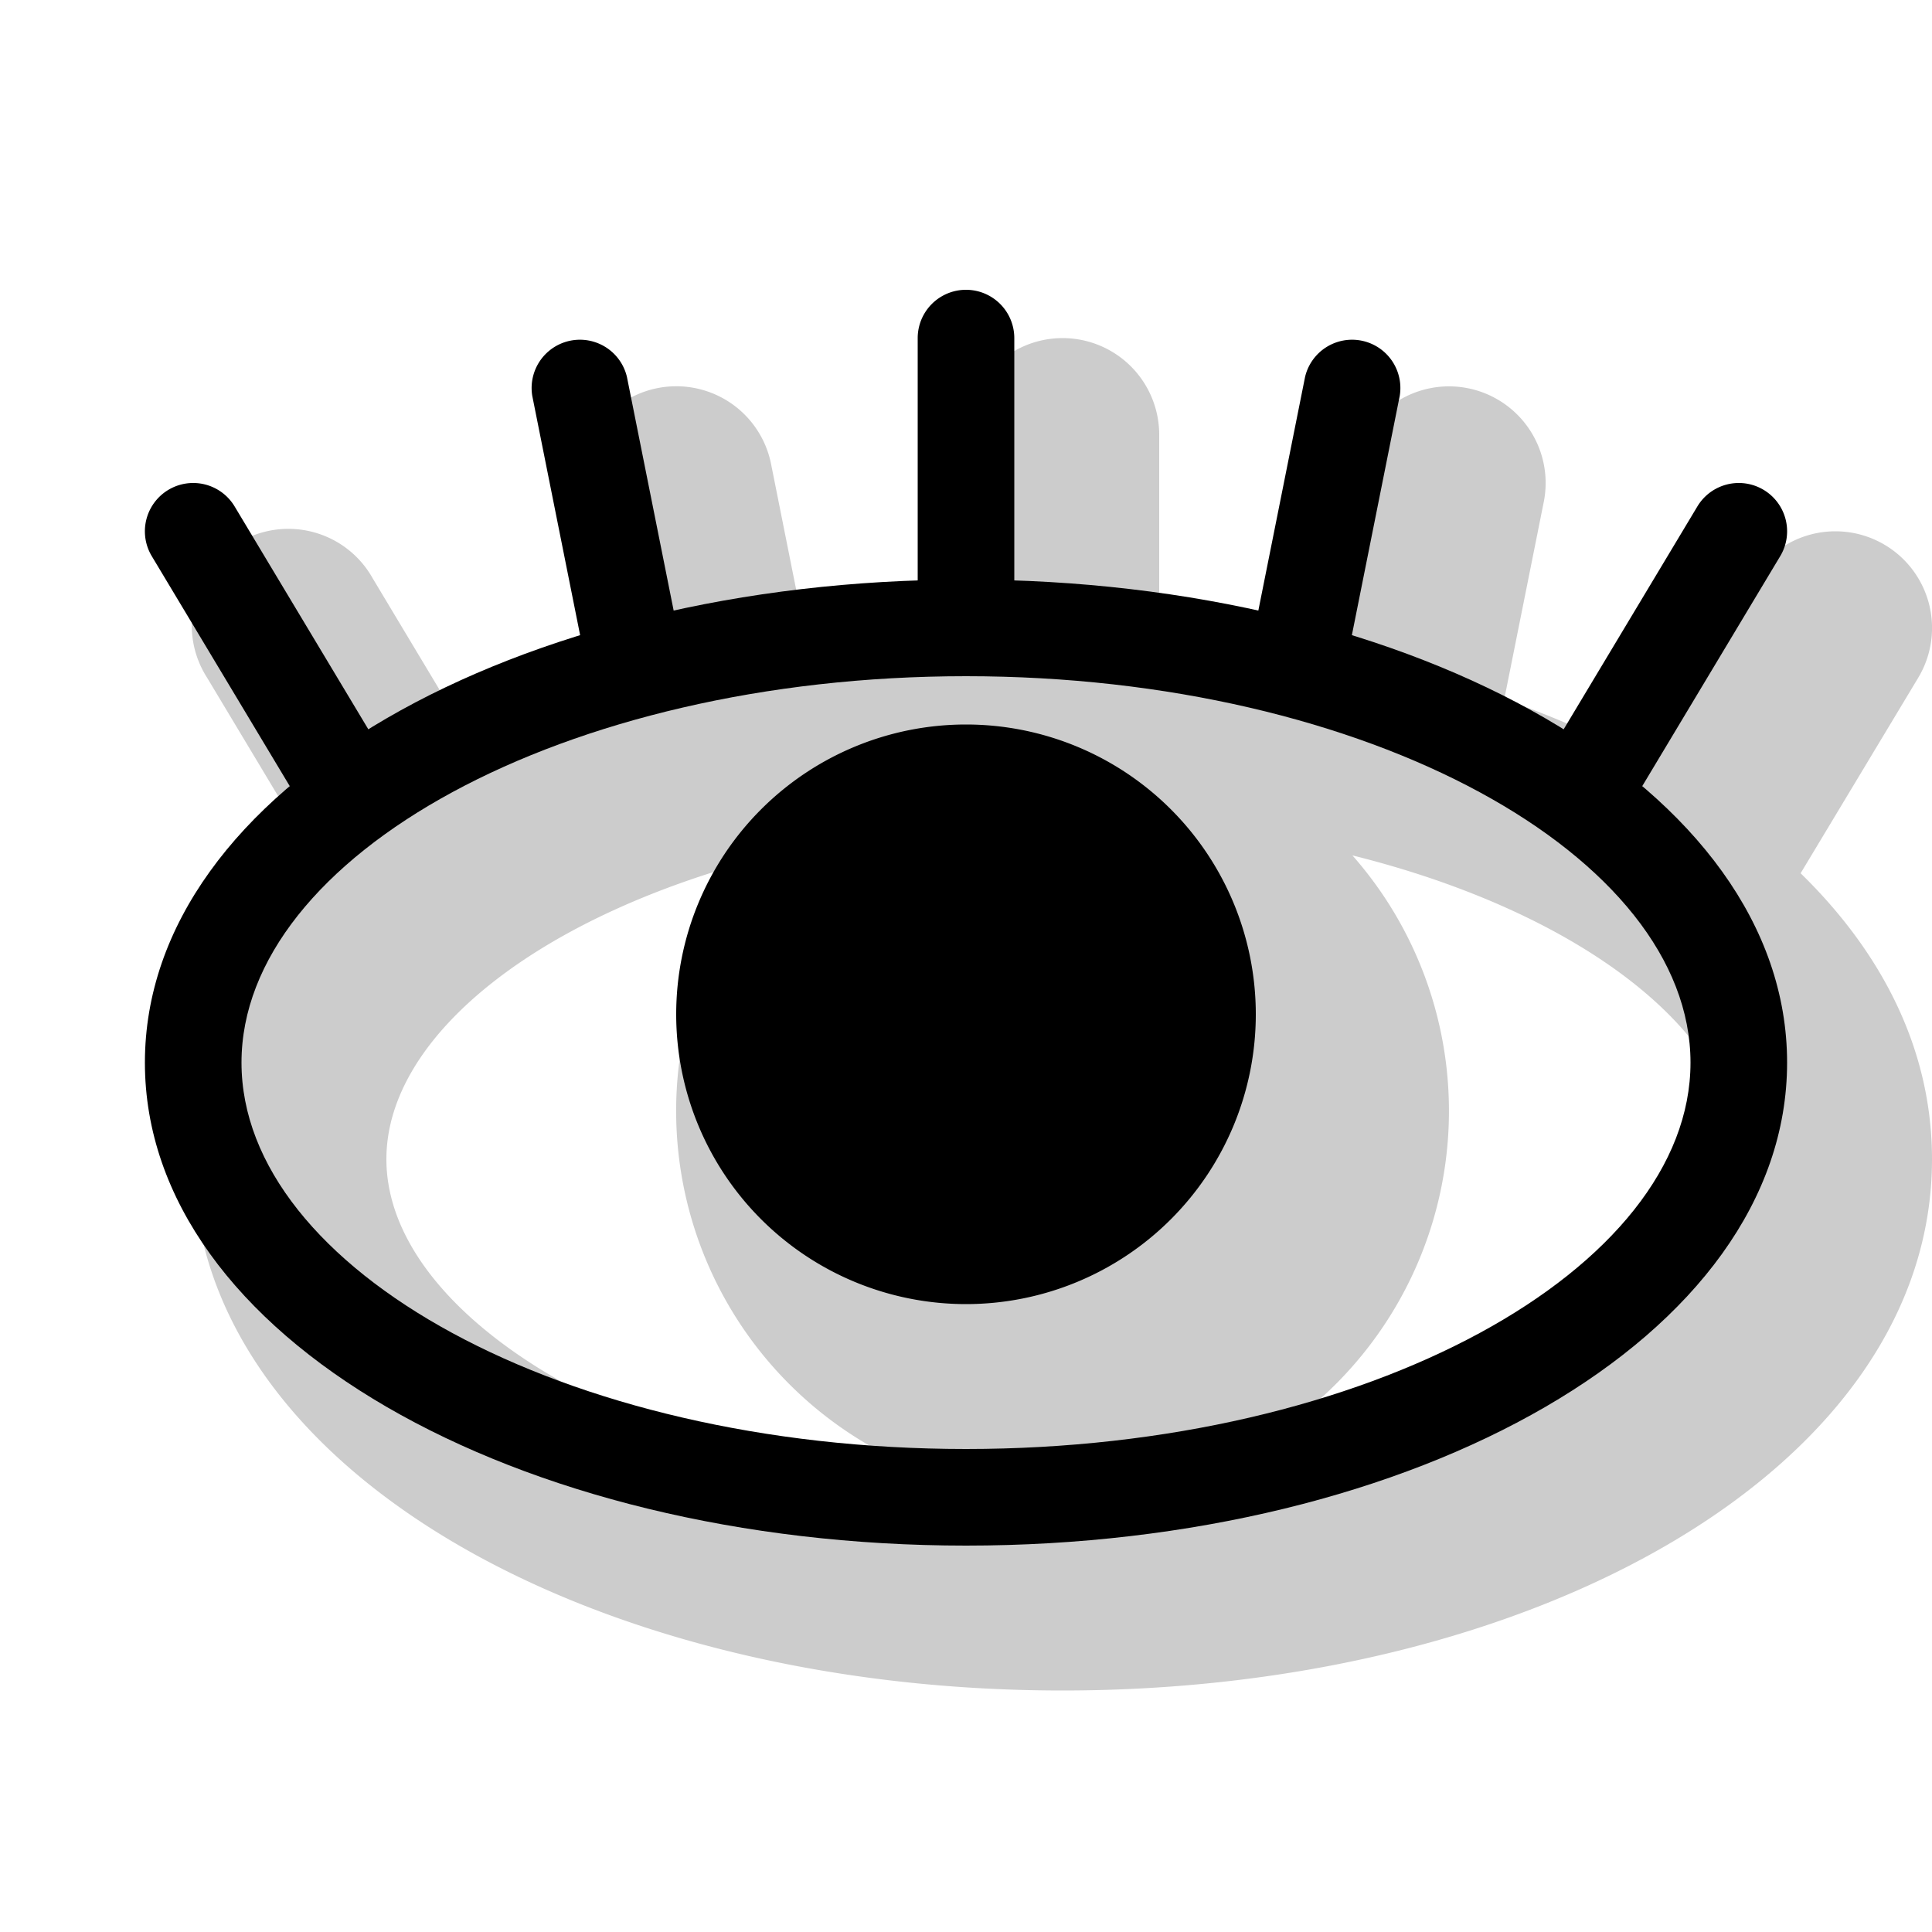 <svg xmlns="http://www.w3.org/2000/svg" width="3em" height="3em" viewBox="0 0 20 20"><g fill="currentColor"><path fill-rule="evenodd" d="M10 4.5a1 1 0 1 1 2 0v2.032q.842.056 1.634.2l.385-1.928a1 1 0 0 1 1.962.392l-.409 2.042q.774.272 1.44.631l1.13-1.883a1 1 0 0 1 1.716 1.029L18.64 9.04C19.501 9.88 20 10.886 20 12c0 3.192-4.103 5.5-9 5.5S2 15.192 2 12c0-1.114.5-2.12 1.359-2.959L2.143 7.014a1 1 0 1 1 1.714-1.029l1.13 1.884q.668-.36 1.44-.63L6.02 5.195a1 1 0 0 1 1.962-.392l.385 1.927A15 15 0 0 1 10 6.532zM8 8.855C5.61 9.45 4 10.71 4 12c0 1.778 3.06 3.5 7 3.5s7-1.722 7-3.5c0-1.29-1.61-2.55-4-3.145a4 4 0 1 1-6.001 0" clip-rule="evenodd" opacity=".2"/><path fill-rule="evenodd" d="M10 16c4.658 0 8.5-2.161 8.5-5S14.658 6 10 6s-8.5 2.161-8.5 5s3.842 5 8.5 5m0-9c4.179 0 7.5 1.868 7.5 4s-3.321 4-7.5 4s-7.5-1.868-7.5-4S5.821 7 10 7" clip-rule="evenodd"/><path d="M9.5 3.5a.5.5 0 0 1 1 0v3a.5.5 0 0 1-1 0zm4.01.402a.5.5 0 0 1 .98.196l-.5 2.5a.5.5 0 0 1-.98-.196zm-7.02 0a.5.5 0 0 0-.98.196l.5 2.5a.5.5 0 0 0 .98-.196zM2.429 5.243a.5.5 0 0 0-.858.514l1.5 2.5a.5.5 0 0 0 .858-.514zm15.142 0a.5.5 0 1 1 .858.514l-1.5 2.5a.5.5 0 1 1-.858-.514zM13 10.5a3 3 0 1 1-6 0a3 3 0 0 1 6 0"/></g></svg>